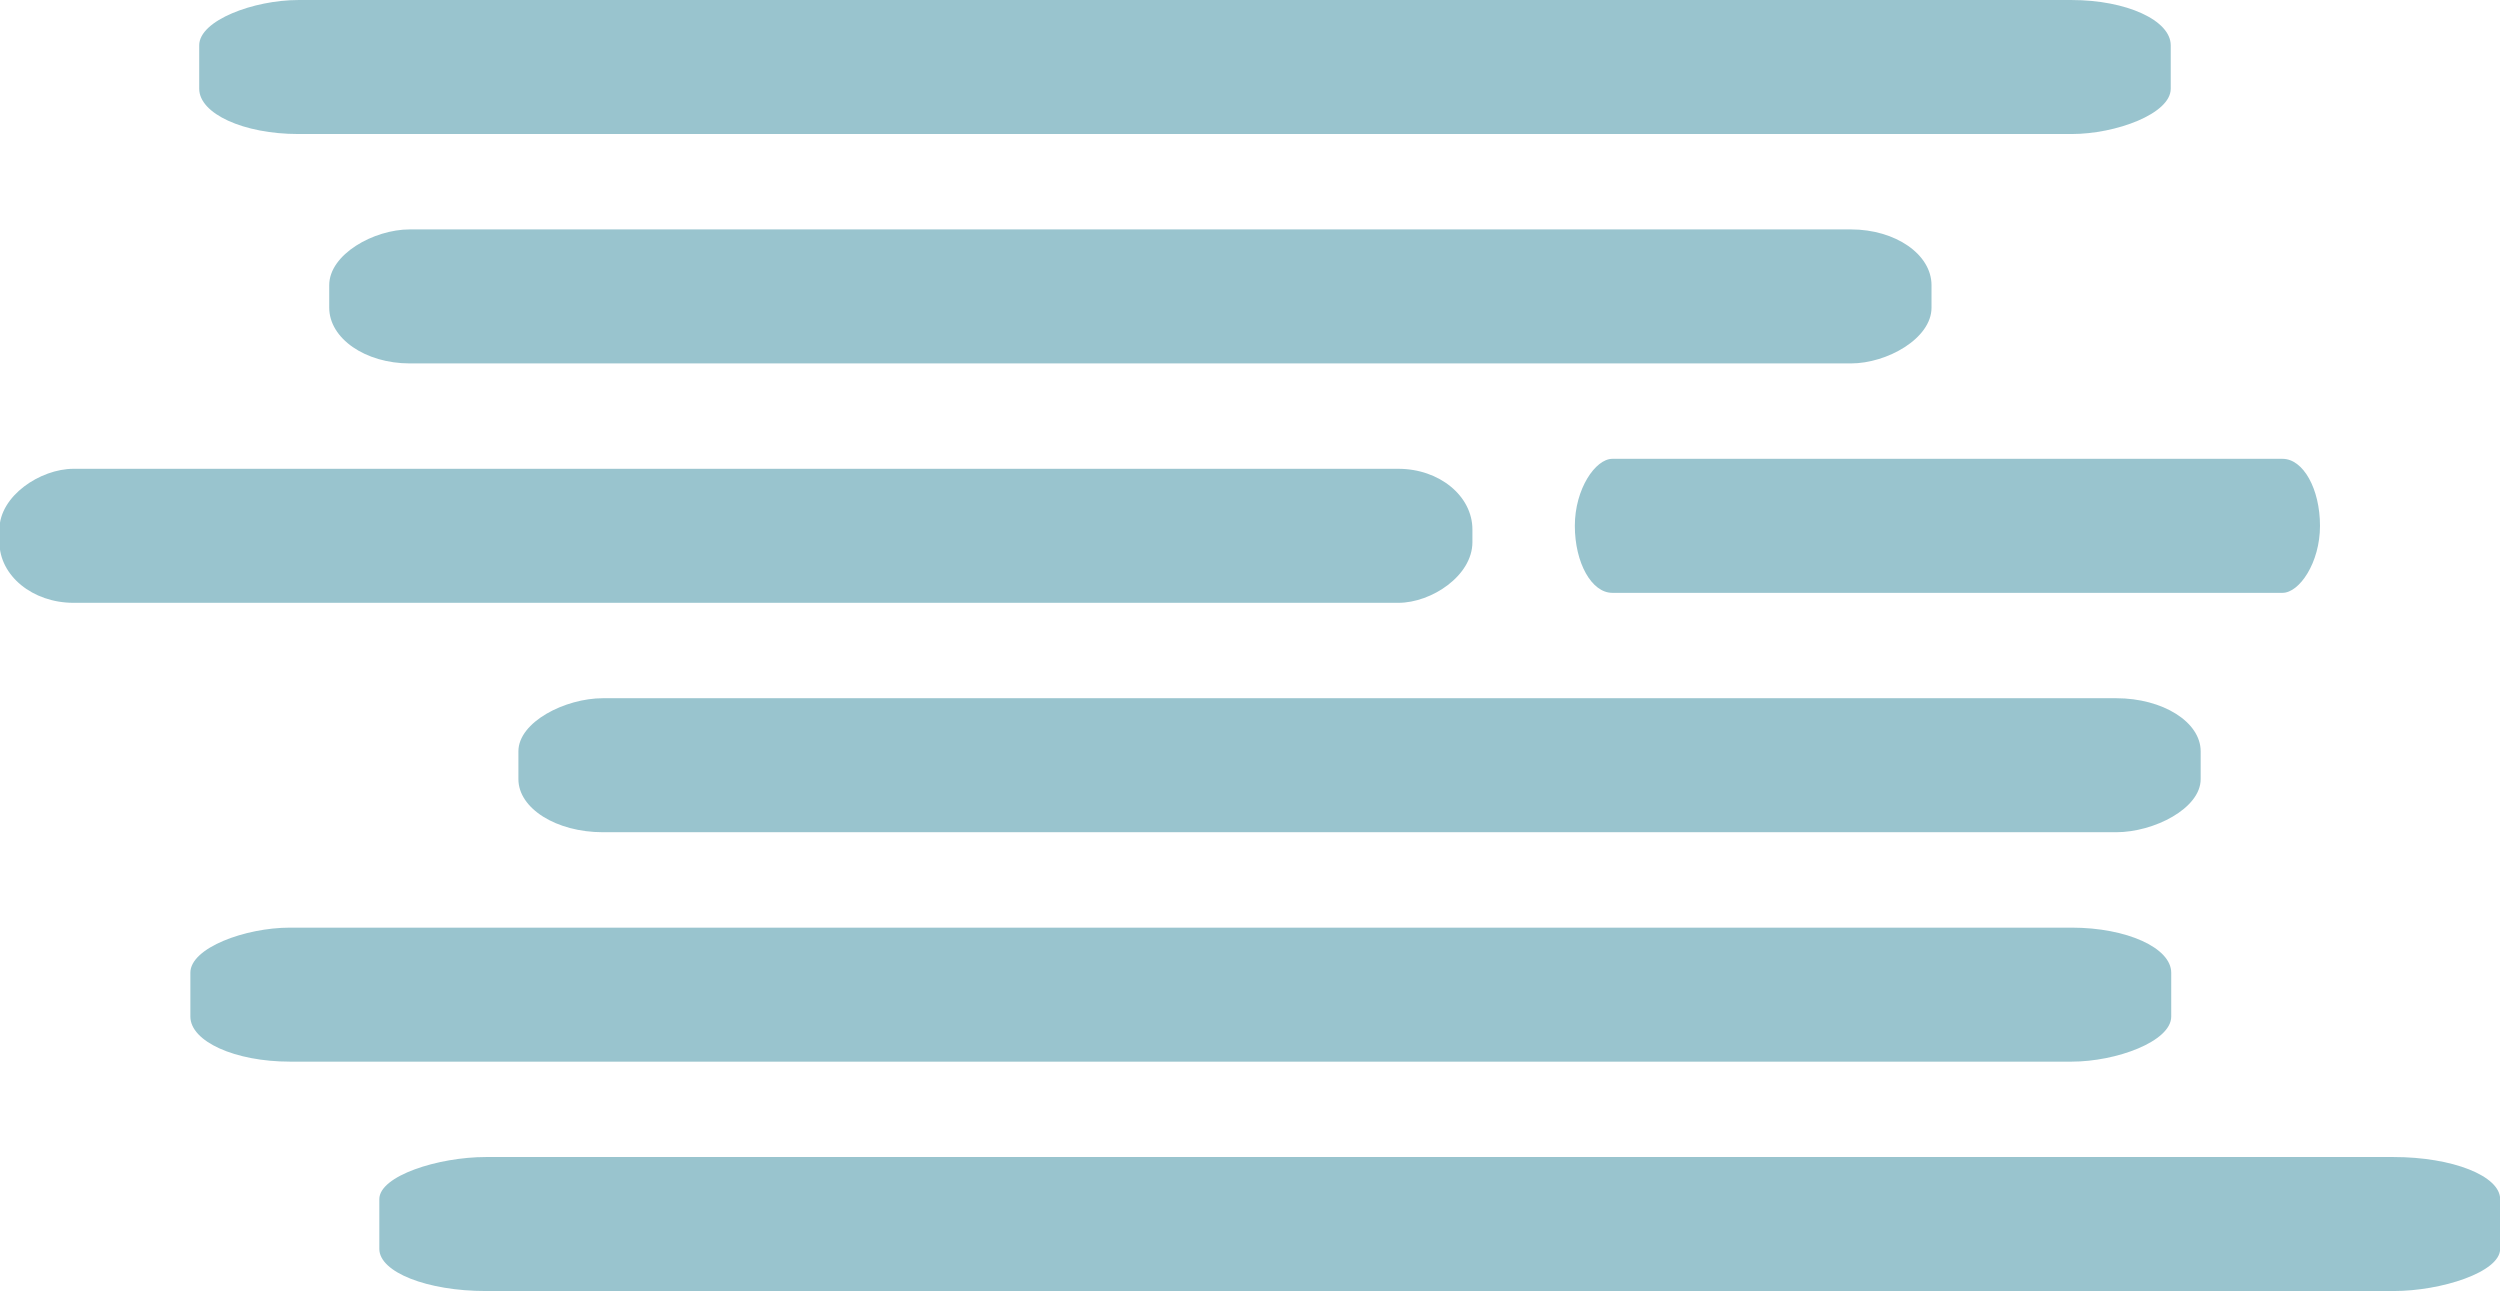 <?xml version="1.0" encoding="UTF-8" standalone="no"?>
<!-- Created with Inkscape (http://www.inkscape.org/) -->

<svg
   width="125.777mm"
   height="64.953mm"
   viewBox="0 0 125.777 64.953"
   version="1.1"
   id="svg1"
   inkscape:version="1.3.2 (091e20e, 2023-11-25, custom)"
   sodipodi:docname="50n.svg"
   xmlns:inkscape="http://www.inkscape.org/namespaces/inkscape"
   xmlns:sodipodi="http://sodipodi.sourceforge.net/DTD/sodipodi-0.dtd"
   xmlns="http://www.w3.org/2000/svg"
   xmlns:svg="http://www.w3.org/2000/svg">
  <sodipodi:namedview
     id="namedview1"
     pagecolor="#ffffff"
     bordercolor="#666666"
     borderopacity="1.0"
     inkscape:showpageshadow="2"
     inkscape:pageopacity="0.0"
     inkscape:pagecheckerboard="0"
     inkscape:deskcolor="#d1d1d1"
     inkscape:document-units="mm"
     inkscape:zoom="0.52724989"
     inkscape:cx="-383.12004"
     inkscape:cy="175.43863"
     inkscape:window-width="1920"
     inkscape:window-height="1051"
     inkscape:window-x="-9"
     inkscape:window-y="-9"
     inkscape:window-maximized="1"
     inkscape:current-layer="g4" />
  <defs
     id="defs1" />
  <g
     inkscape:label="Layer 1"
     inkscape:groupmode="layer"
     id="layer1"
     transform="translate(-39.884,-124.78)">
    <g
       id="g4"
       transform="translate(-5.018,5.52)">
      <g
         id="g5"
         transform="translate(0.355)"
         style="fill:#99c4ce;fill-opacity:1" />
      <g
         id="g10"
         transform="matrix(0,1,-1.591,0,250.852,75.987)"
         style="fill:#99c4ce;fill-opacity:1">
        <rect
           style="fill:#99c4ce;fill-opacity:1;stroke-width:0.529;stroke-linecap:round;paint-order:stroke fill markers"
           id="rect8"
           width="6.742"
           height="67.065"
           x="101.484"
           y="50.387"
           ry="3.371"
           rx="2.119" />
      </g>
      <g
         id="g25"
         transform="matrix(0,1,-1.486,0,229.013,64.446)"
         style="fill:#99c4ce;fill-opacity:1">
        <rect
           style="fill:#99c4ce;fill-opacity:1;stroke-width:0.529;stroke-linecap:round;paint-order:stroke fill markers"
           id="rect25"
           width="6.742"
           height="67.065"
           x="101.484"
           y="50.387"
           ry="3.371"
           rx="2.268" />
      </g>
      <g
         id="g26"
         transform="matrix(0,1,-1.262,0,219.208,52.904)"
         style="fill:#99c4ce;fill-opacity:1">
        <rect
           style="fill:#99c4ce;fill-opacity:1;stroke-width:0.529;stroke-linecap:round;paint-order:stroke fill markers"
           id="rect26"
           width="6.742"
           height="67.065"
           x="101.484"
           y="50.387"
           ry="3.371"
           rx="2.671" />
      </g>
      <g
         id="g27"
         transform="matrix(0,1,-1.105,0,174.658,41.362)"
         style="fill:#99c4ce;fill-opacity:1">
        <rect
           style="fill:#99c4ce;fill-opacity:1;stroke-width:0.529;stroke-linecap:round;paint-order:stroke fill markers"
           id="rect27"
           width="6.742"
           height="67.065"
           x="101.484"
           y="50.387"
           ry="3.371"
           rx="3.051" />
      </g>
      <g
         id="g28"
         transform="matrix(0,1,-0.559,0,189.789,40.86)"
         style="fill:#99c4ce;fill-opacity:1">
        <rect
           style="fill:#99c4ce;fill-opacity:1;stroke-width:0.529;stroke-linecap:round;paint-order:stroke fill markers"
           id="rect28"
           width="6.742"
           height="67.065"
           x="101.484"
           y="50.387"
           ry="3.371"
           rx="6.035" />
      </g>
      <g
         id="g29"
         transform="matrix(0,1,-1.202,0,202.643,29.318)"
         style="fill:#99c4ce;fill-opacity:1">
        <rect
           style="fill:#99c4ce;fill-opacity:1;stroke-width:0.529;stroke-linecap:round;paint-order:stroke fill markers"
           id="rect29"
           width="6.742"
           height="67.065"
           x="101.484"
           y="50.387"
           ry="3.371"
           rx="2.804" />
      </g>
      <g
         id="g30"
         transform="matrix(0,1,-1.479,0,228.636,17.777)"
         style="fill:#99c4ce;fill-opacity:1">
        <rect
           style="fill:#99c4ce;fill-opacity:1;stroke-width:0.529;stroke-linecap:round;paint-order:stroke fill markers"
           id="rect30"
           width="6.742"
           height="67.065"
           x="101.484"
           y="50.387"
           ry="3.371"
           rx="2.279" />
      </g>
    </g>
  </g>
</svg>
